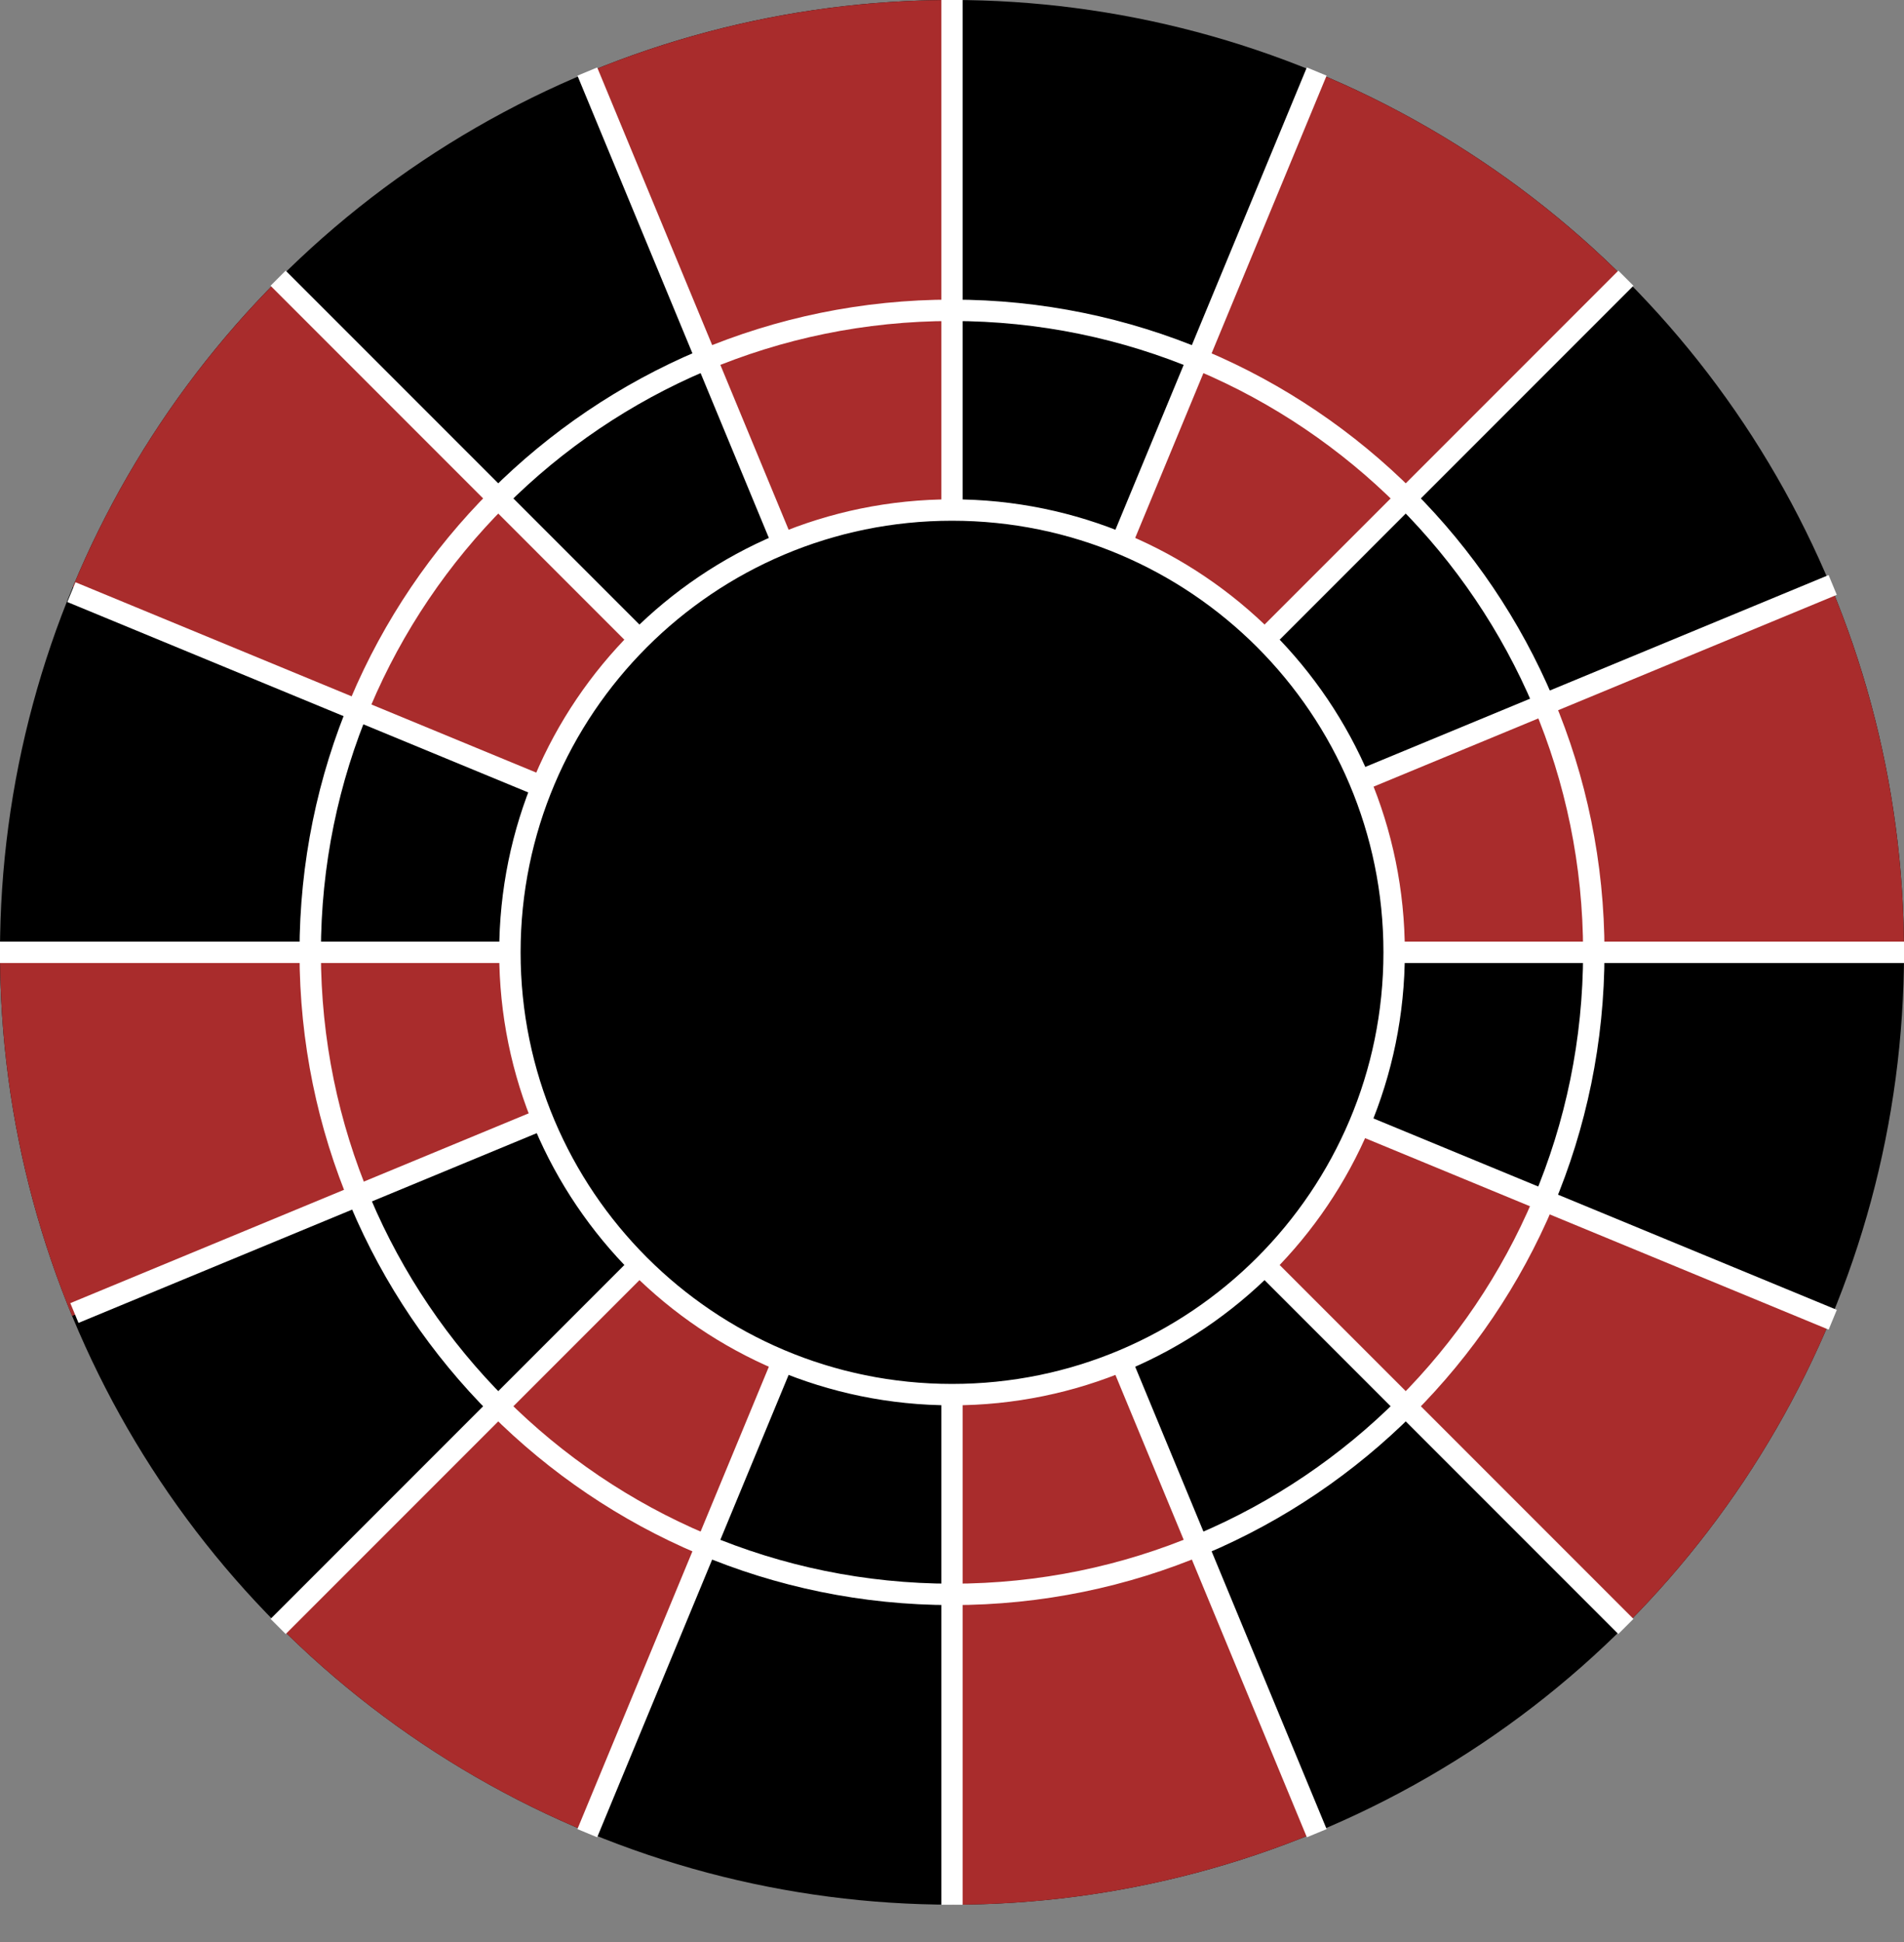 <svg width="51" height="52" viewBox="0 0 51 52" fill="none" xmlns="http://www.w3.org/2000/svg">
<rect x="0" y="0" width="51" height="52" fill="#808080" stroke="none"/>
<ellipse cx="25.5" cy="25.5" rx="25.5" ry="25.5" fill="black"/>
<path d="M51 25.5C51 22.179 50.351 18.889 49.09 15.816L25.5 25.5H51Z" fill="#A92C2C"/>
<path d="M25.5 0C22.16 -3.98314e-08 18.852 0.656 15.765 1.931L25.5 25.5L25.5 0Z" fill="#A92C2C"/>
<path d="M7.469 7.469C5.107 9.831 3.232 12.634 1.951 15.718L25.5 25.5L7.469 7.469Z" fill="#A92C2C"/>
<path d="M0 25.5C-2.92004e-07 28.841 0.656 32.148 1.931 35.236L25.5 25.5L0 25.5Z" fill="#A92C2C"/>
<path d="M7.469 43.532C9.831 45.894 12.633 47.769 15.718 49.05L25.5 25.5L7.469 43.532Z" fill="#A92C2C"/>
<path d="M25.5 51.001C28.822 51.001 32.111 50.352 35.184 49.09L25.5 25.5L25.5 51.001Z" fill="#A92C2C"/>
<path d="M43.531 43.532C45.879 41.184 47.745 38.401 49.026 35.339L25.5 25.5L43.531 43.532Z" fill="#A92C2C"/>
<path d="M43.531 7.469C41.182 5.12 38.397 3.253 35.332 1.972L25.5 25.5L43.531 7.469Z" fill="#A92C2C"/>
<line x1="25.5" y1="51.002" x2="25.5" y2="0" stroke="white" stroke-width="0.573"/>
<path d="M1.993 35.158L49.09 15.663" stroke="white" stroke-width="0.573"/>
<line y1="25.5" x2="51" y2="25.5" stroke="white" stroke-width="0.573"/>
<path d="M7.449 7.449L43.55 43.551" stroke="white" stroke-width="0.573"/>
<path d="M43.551 7.449L7.45 43.551" stroke="white" stroke-width="0.573"/>
<path d="M15.731 49.086L35.269 1.916" stroke="white" stroke-width="0.573"/>
<path d="M35.27 49.086L15.732 1.916" stroke="white" stroke-width="0.573"/>
<path d="M49.091 35.338L1.912 15.855" stroke="white" stroke-width="0.573"/>
<path d="M42.691 25.501C42.691 34.995 34.994 42.692 25.5 42.692C16.005 42.692 8.309 34.995 8.309 25.501C8.309 16.006 16.005 8.309 25.5 8.309C34.994 8.309 42.691 16.006 42.691 25.501Z" stroke="white" stroke-width="0.573"/>
<path d="M37.343 25.5C37.343 32.04 32.041 37.343 25.501 37.343C18.96 37.343 13.658 32.04 13.658 25.5C13.658 18.959 18.96 13.657 25.501 13.657C32.041 13.657 37.343 18.959 37.343 25.5Z" fill="black" stroke="white" stroke-width="0.573"/>
</svg>
